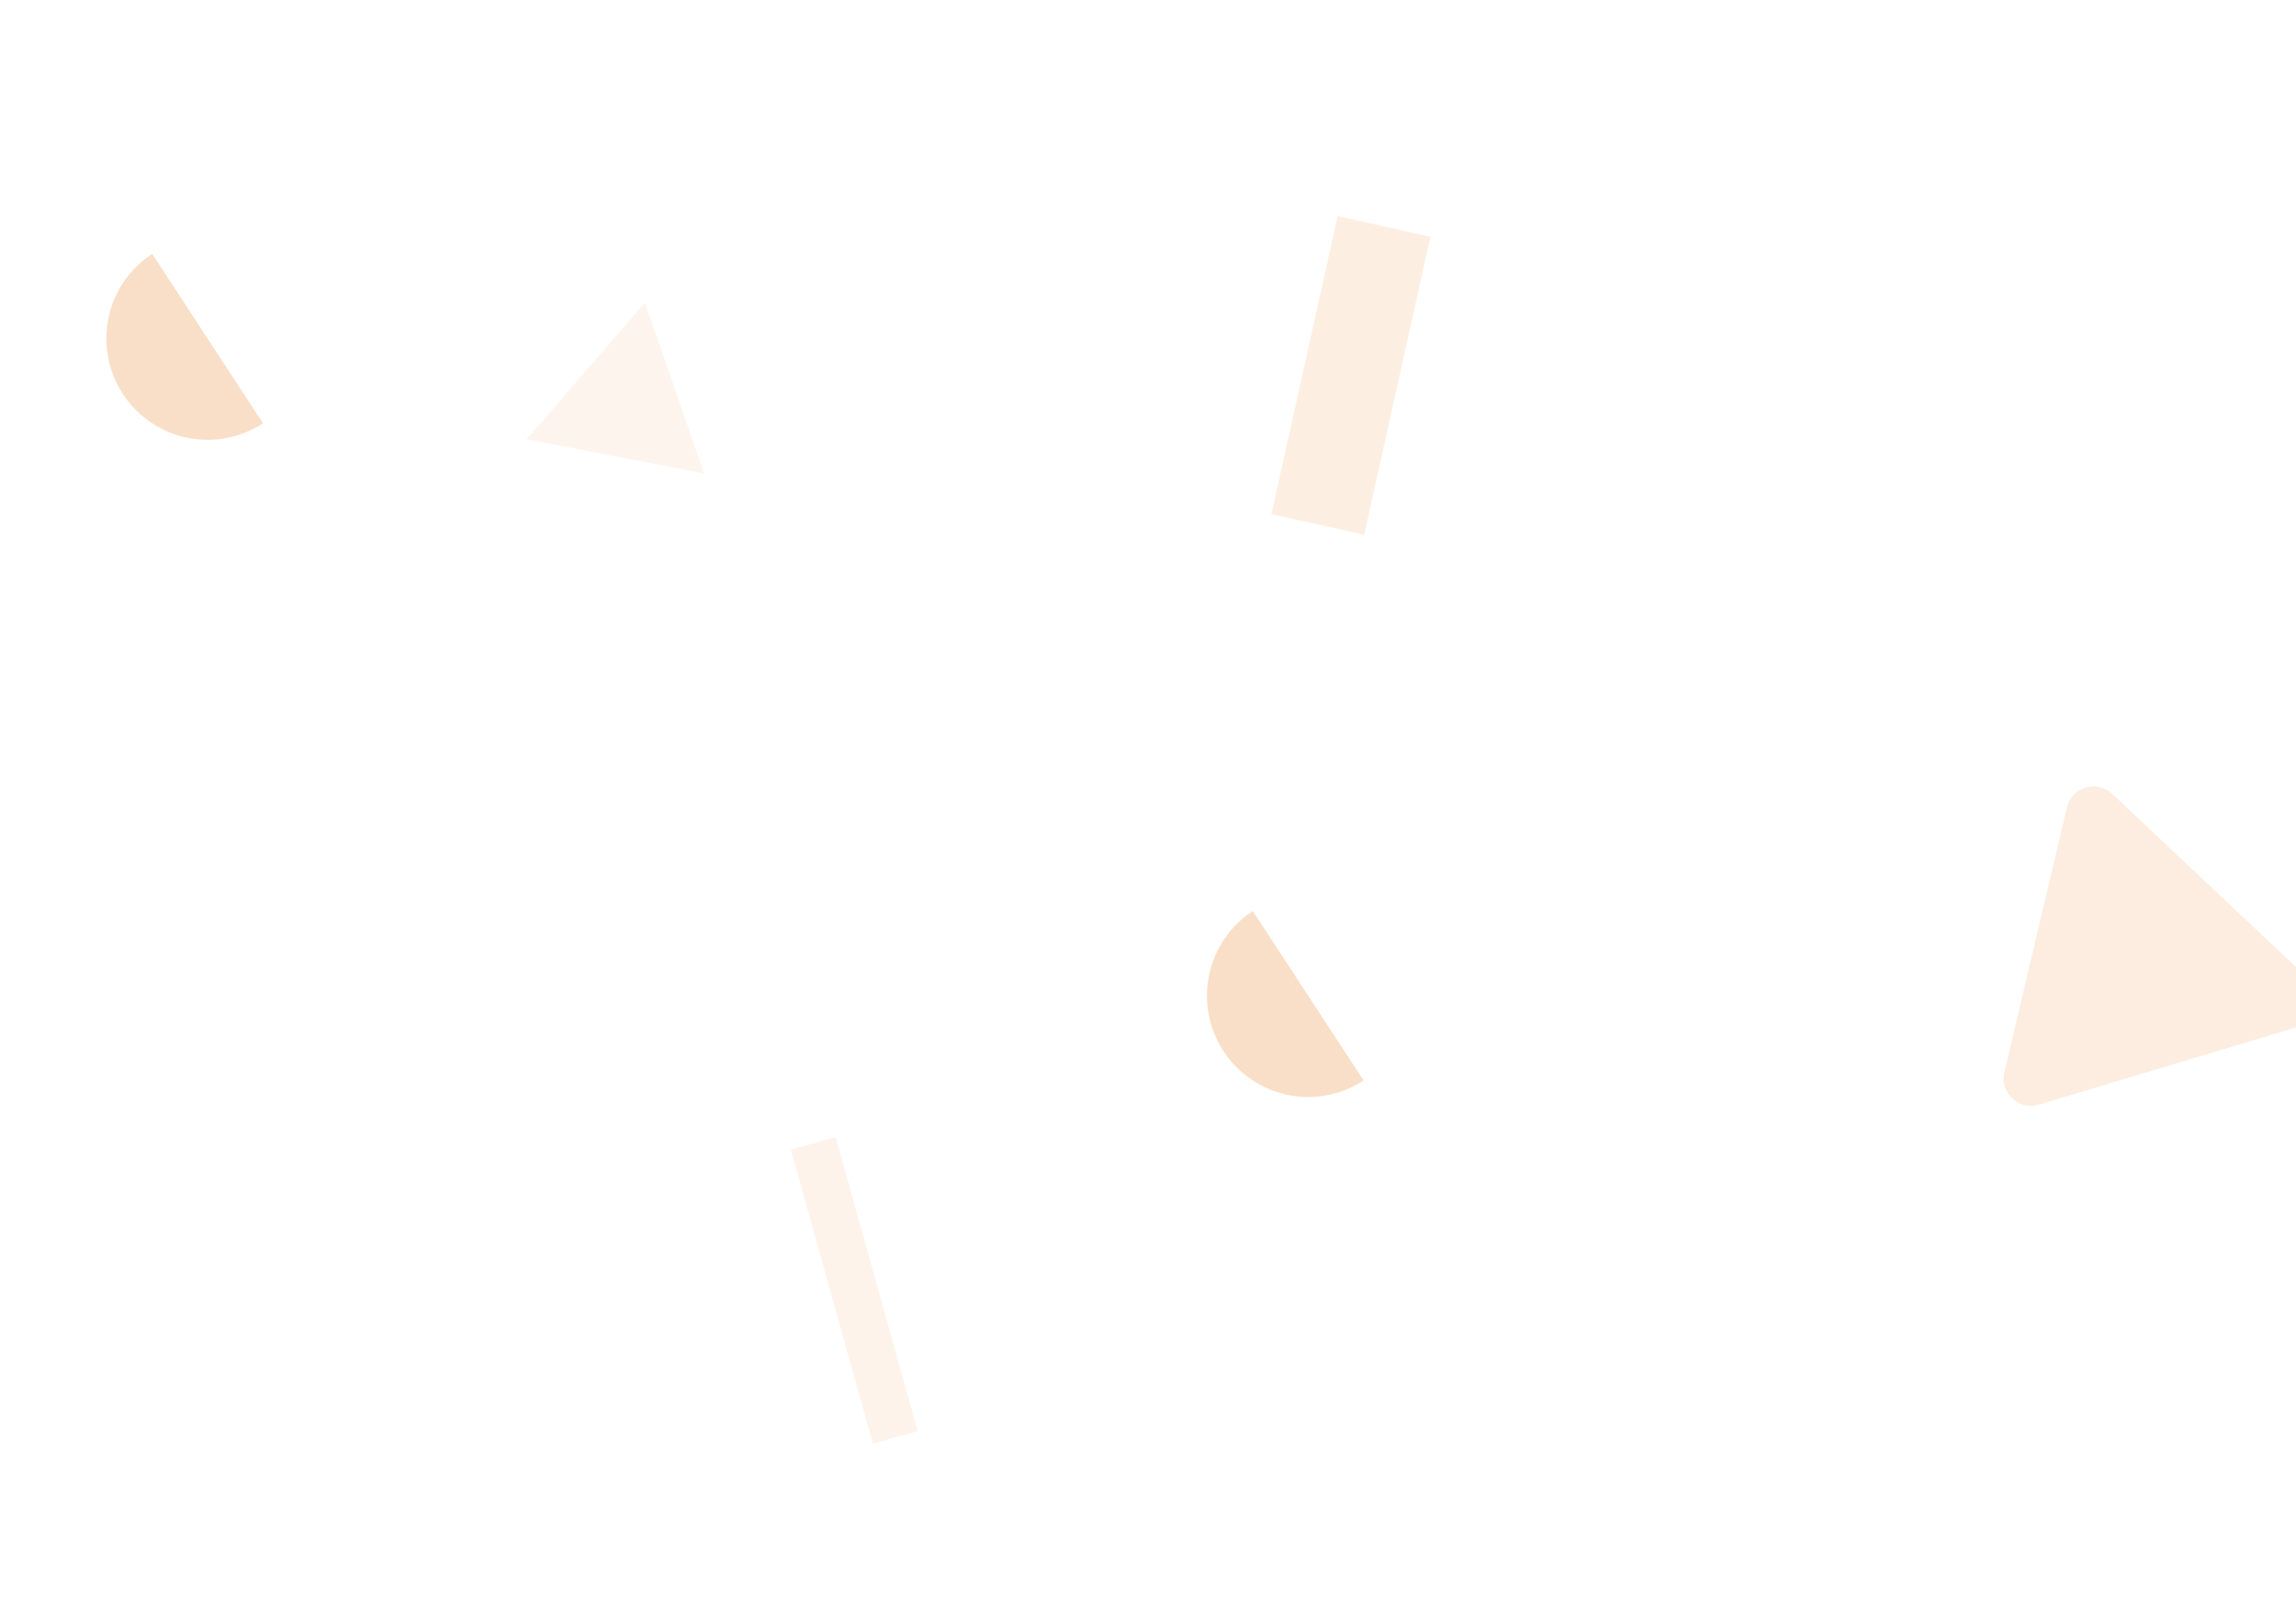 <svg width="1429" height="1002" viewBox="0 0 1429 1002" fill="none" xmlns="http://www.w3.org/2000/svg">
<path d="M761.486 654.209C780.532 683.327 819.577 691.492 848.695 672.446L779.723 567C750.605 586.046 742.44 625.091 761.486 654.209Z" fill="#F0A868" fill-opacity="0.36"/>
<path d="M76.486 245.209C95.532 274.327 134.577 282.492 163.695 263.446L94.723 158C65.605 177.046 57.44 216.091 76.486 245.209Z" fill="#F0A868" fill-opacity="0.36"/>
<path d="M401.405 188.288L438.249 294.672L327.695 273.388L401.405 188.288Z" fill="#F0A868" fill-opacity="0.12"/>
<path d="M1286.42 502.538C1289.43 489.802 1305.1 485.098 1314.62 494.072L1437.86 610.17C1447.39 619.143 1443.63 635.063 1431.09 638.826L1268.93 687.507C1256.4 691.27 1244.49 680.053 1247.5 667.317L1286.42 502.538Z" fill="#F0A868" fill-opacity="0.2"/>
<rect x="492.208" y="715.462" width="29" height="190" transform="rotate(-15.579 492.208 715.462)" fill="#F0A868" fill-opacity="0.13"/>
<rect x="832.505" y="134.506" width="59.166" height="190" transform="rotate(12.526 832.505 134.506)" fill="#F0A868" fill-opacity="0.19"/>
</svg>
